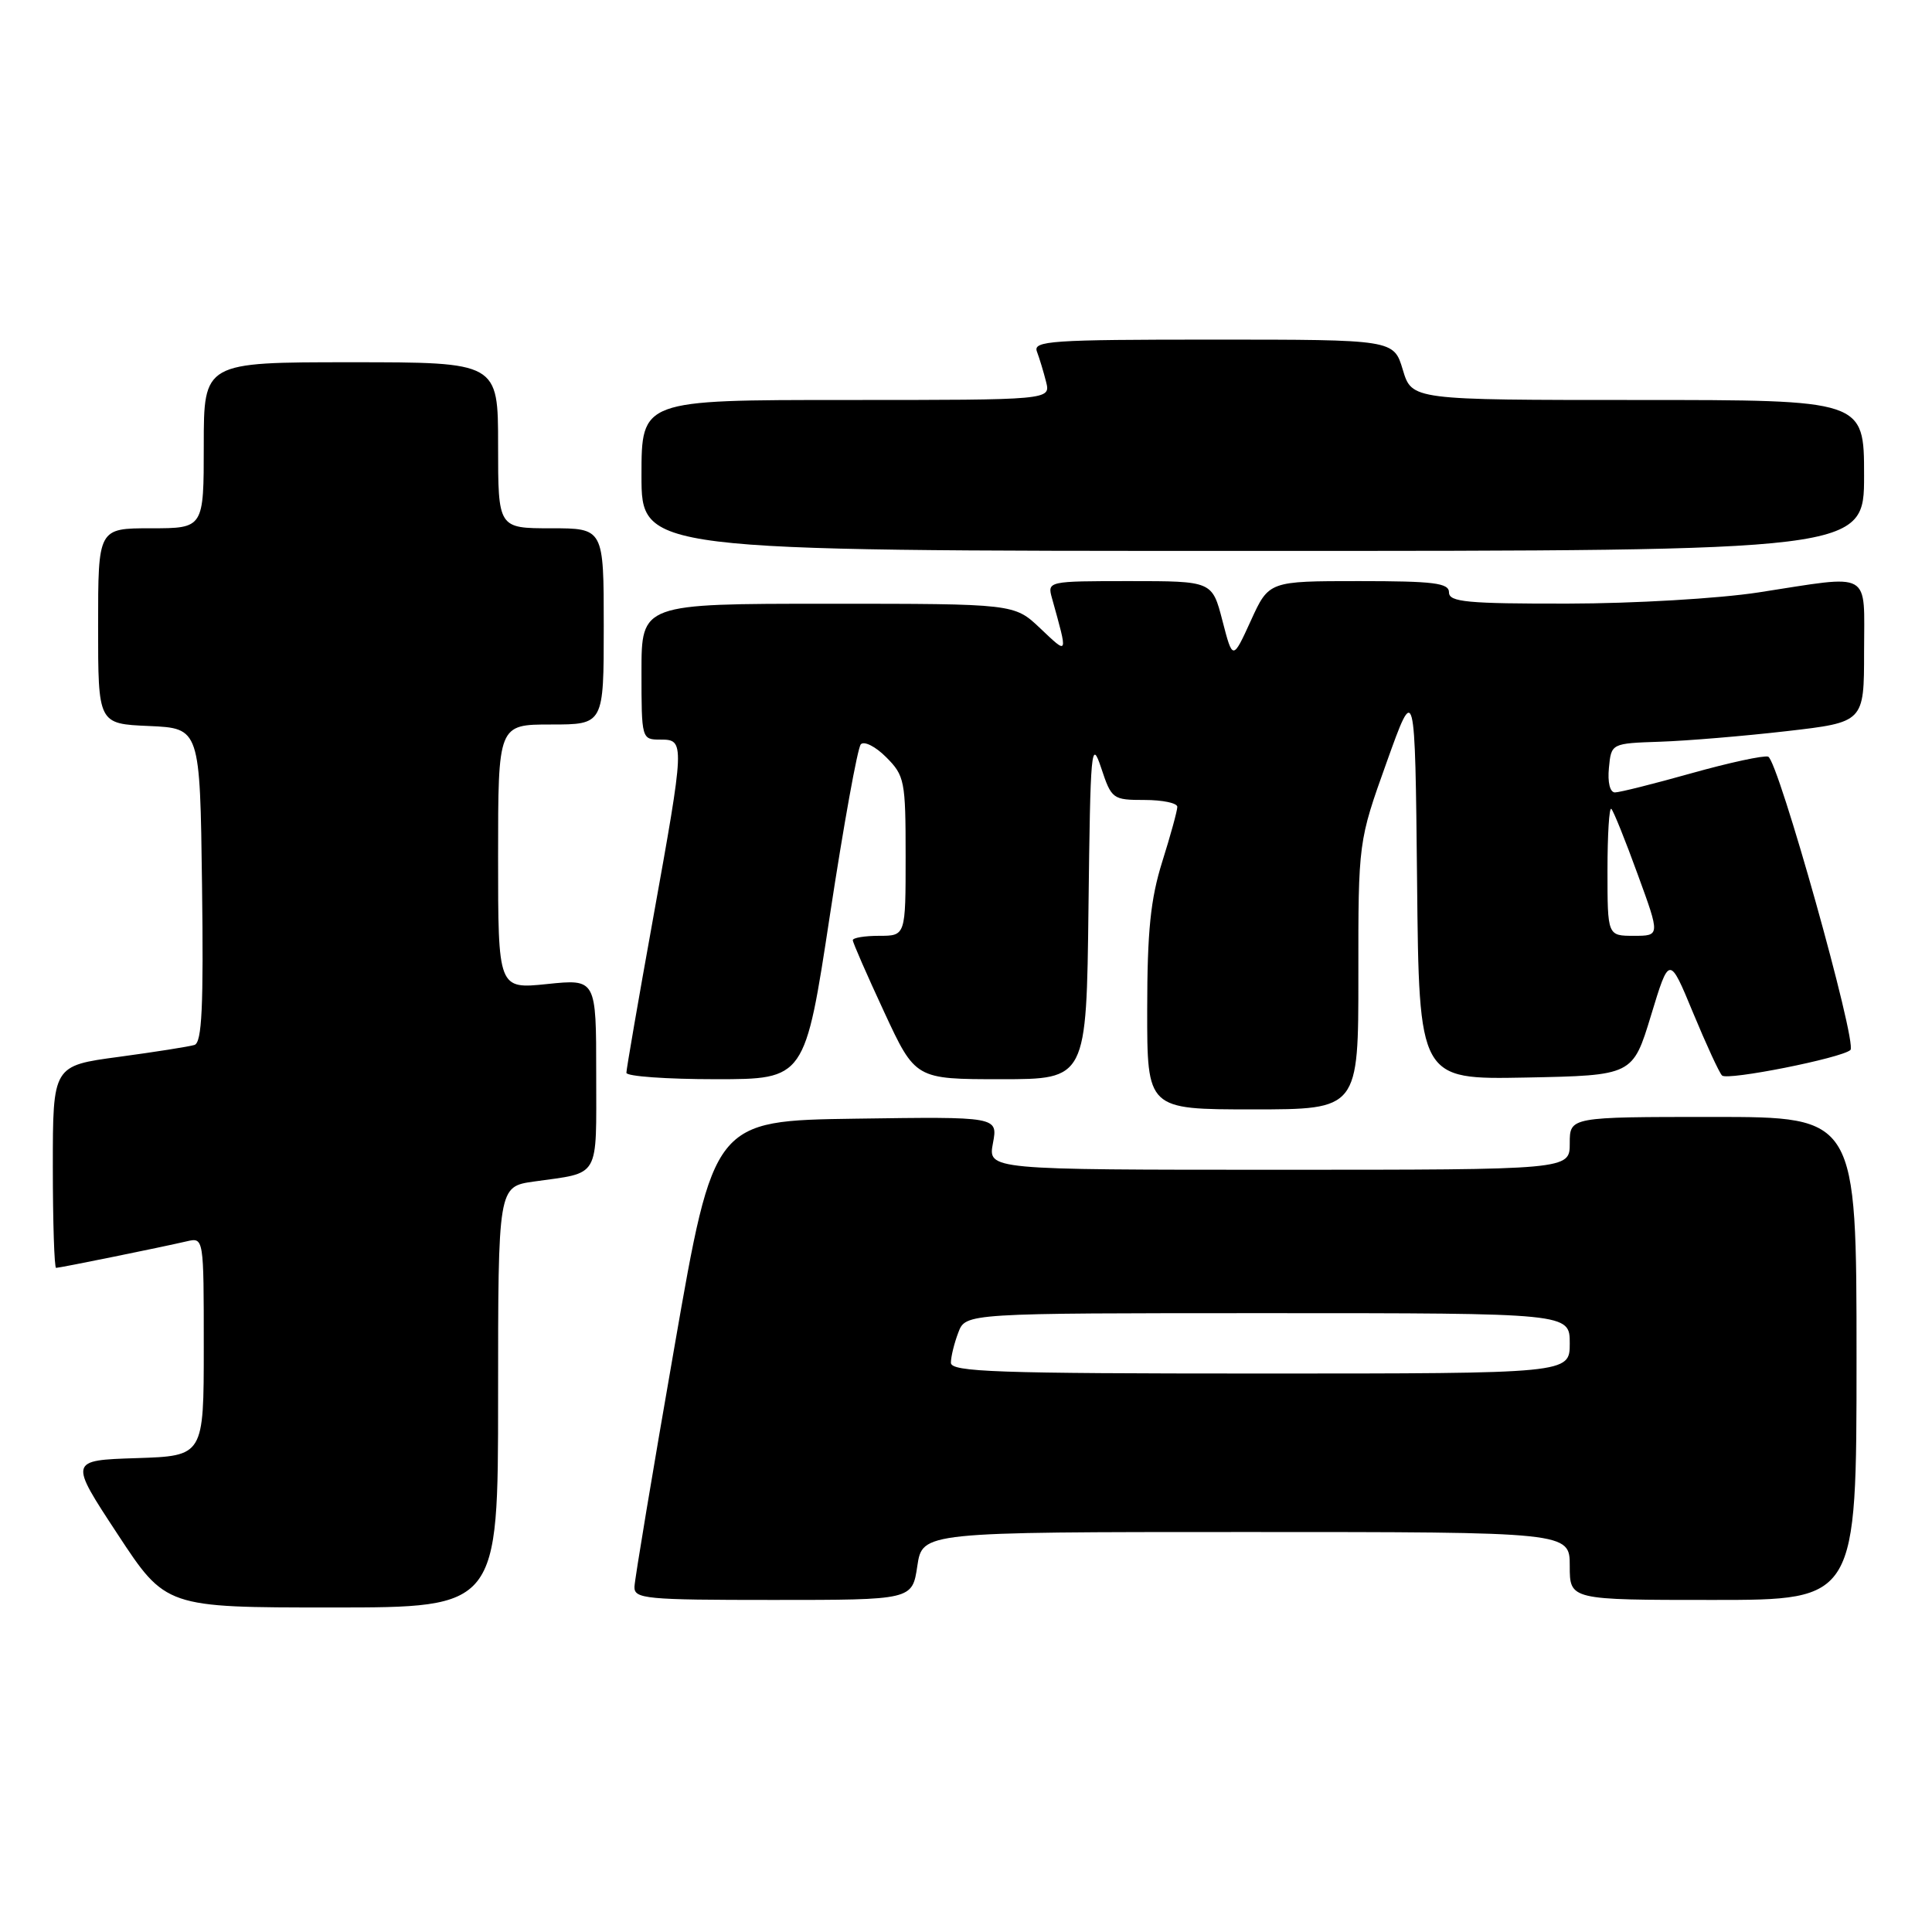 <?xml version="1.0" encoding="UTF-8" standalone="no"?>
<!DOCTYPE svg PUBLIC "-//W3C//DTD SVG 1.1//EN" "http://www.w3.org/Graphics/SVG/1.1/DTD/svg11.dtd" >
<svg xmlns="http://www.w3.org/2000/svg" xmlns:xlink="http://www.w3.org/1999/xlink" version="1.1" viewBox="0 0 256 256">
 <g >
 <path fill="currentColor"
d=" M 66.00 185.11 C 66.00 157.23 66.00 157.23 70.75 156.56 C 79.61 155.31 79.00 156.36 79.00 142.29 C 79.00 129.72 79.00 129.72 72.50 130.39 C 66.00 131.06 66.00 131.06 66.00 113.53 C 66.00 96.00 66.00 96.00 73.00 96.00 C 80.00 96.00 80.00 96.00 80.00 83.00 C 80.00 70.00 80.00 70.00 73.00 70.00 C 66.00 70.00 66.00 70.00 66.00 59.00 C 66.00 48.00 66.00 48.00 46.50 48.00 C 27.00 48.00 27.00 48.00 27.00 59.00 C 27.00 70.00 27.00 70.00 20.00 70.00 C 13.00 70.00 13.00 70.00 13.00 82.95 C 13.00 95.91 13.00 95.91 19.75 96.20 C 26.50 96.50 26.50 96.50 26.77 117.27 C 26.98 133.38 26.76 138.14 25.77 138.46 C 25.07 138.68 20.56 139.39 15.75 140.04 C 7.00 141.21 7.00 141.21 7.00 154.60 C 7.00 161.97 7.20 168.00 7.43 168.00 C 7.93 168.00 21.31 165.28 24.75 164.48 C 27.00 163.96 27.00 163.96 27.00 178.44 C 27.00 192.92 27.00 192.92 18.08 193.21 C 9.15 193.50 9.15 193.50 15.56 203.25 C 21.96 213.00 21.96 213.00 43.98 213.00 C 66.00 213.00 66.00 213.00 66.00 185.11 Z  M 121.55 207.50 C 122.23 203.00 122.23 203.00 165.11 203.00 C 208.00 203.00 208.00 203.00 208.00 207.50 C 208.00 212.00 208.00 212.00 227.00 212.00 C 246.00 212.00 246.00 212.00 246.00 180.00 C 246.00 148.00 246.00 148.00 227.00 148.00 C 208.00 148.00 208.00 148.00 208.00 151.50 C 208.00 155.00 208.00 155.00 169.45 155.00 C 130.91 155.00 130.91 155.00 131.57 151.48 C 132.23 147.96 132.23 147.96 113.41 148.23 C 94.58 148.50 94.58 148.50 89.36 178.50 C 86.48 195.00 84.10 209.29 84.07 210.25 C 84.01 211.86 85.52 212.00 102.44 212.00 C 120.88 212.00 120.88 212.00 121.55 207.50 Z  M 179.99 129.25 C 179.98 111.50 179.98 111.50 183.74 101.00 C 187.50 90.50 187.50 90.50 187.77 116.78 C 188.03 143.05 188.03 143.05 202.19 142.78 C 216.35 142.50 216.35 142.50 218.77 134.54 C 221.19 126.58 221.19 126.58 224.35 134.22 C 226.09 138.41 227.81 142.15 228.18 142.51 C 228.88 143.21 244.02 140.20 245.19 139.13 C 246.14 138.26 235.61 100.70 234.29 100.26 C 233.70 100.07 229.15 101.05 224.16 102.45 C 219.18 103.85 214.61 105.00 213.99 105.00 C 213.33 105.00 213.00 103.66 213.19 101.75 C 213.50 98.50 213.50 98.50 220.00 98.28 C 223.57 98.16 231.11 97.53 236.75 96.88 C 247.00 95.70 247.00 95.70 247.00 86.35 C 247.00 75.45 248.25 76.15 233.00 78.50 C 227.73 79.31 216.49 79.97 207.75 79.98 C 194.41 80.00 192.00 79.77 192.00 78.50 C 192.00 77.25 190.01 77.00 180.07 77.00 C 168.13 77.00 168.13 77.00 165.74 82.25 C 163.34 87.50 163.34 87.50 161.98 82.25 C 160.62 77.00 160.62 77.00 149.69 77.00 C 138.84 77.00 138.77 77.02 139.39 79.25 C 141.53 86.95 141.58 86.80 137.83 83.25 C 134.40 80.00 134.40 80.00 109.70 80.00 C 85.00 80.00 85.00 80.00 85.00 89.00 C 85.00 97.93 85.02 98.00 87.50 98.00 C 90.77 98.00 90.76 98.25 86.50 121.90 C 84.57 132.58 83.00 141.69 83.00 142.15 C 83.00 142.62 88.32 143.00 94.83 143.00 C 106.66 143.00 106.66 143.00 109.97 121.25 C 111.79 109.29 113.63 99.11 114.06 98.63 C 114.49 98.15 116.01 98.91 117.42 100.33 C 119.87 102.78 120.00 103.46 120.00 113.45 C 120.00 124.00 120.00 124.00 116.50 124.00 C 114.58 124.00 113.00 124.26 113.00 124.58 C 113.00 124.90 114.87 129.17 117.15 134.08 C 121.29 143.00 121.29 143.00 132.63 143.00 C 143.96 143.00 143.96 143.00 144.23 120.25 C 144.48 99.14 144.60 97.81 145.91 101.75 C 147.28 105.88 147.44 106.00 151.66 106.00 C 154.05 106.00 156.00 106.41 156.00 106.91 C 156.00 107.41 155.11 110.67 154.01 114.16 C 152.45 119.14 152.02 123.35 152.01 133.75 C 152.00 147.00 152.00 147.00 166.00 147.00 C 180.00 147.00 180.00 147.00 179.99 129.25 Z  M 247.00 63.00 C 247.00 53.00 247.00 53.00 217.04 53.00 C 187.08 53.00 187.08 53.00 185.88 49.00 C 184.68 45.00 184.68 45.00 160.73 45.00 C 139.24 45.00 136.85 45.16 137.40 46.59 C 137.73 47.47 138.28 49.27 138.61 50.59 C 139.22 53.00 139.22 53.00 112.11 53.00 C 85.00 53.00 85.00 53.00 85.00 63.00 C 85.00 73.00 85.00 73.00 166.00 73.00 C 247.00 73.00 247.00 73.00 247.00 63.00 Z  M 126.00 180.57 C 126.00 179.78 126.44 177.98 126.98 176.57 C 127.95 174.00 127.95 174.00 167.98 174.00 C 208.00 174.00 208.00 174.00 208.00 178.00 C 208.00 182.00 208.00 182.00 167.00 182.00 C 132.05 182.00 126.00 181.79 126.00 180.57 Z  M 213.00 115.33 C 213.00 110.57 213.23 106.90 213.51 107.18 C 213.80 107.46 215.37 111.36 217.00 115.85 C 219.98 124.00 219.98 124.00 216.49 124.00 C 213.00 124.00 213.00 124.00 213.00 115.33 Z "/>
</g>
</svg>